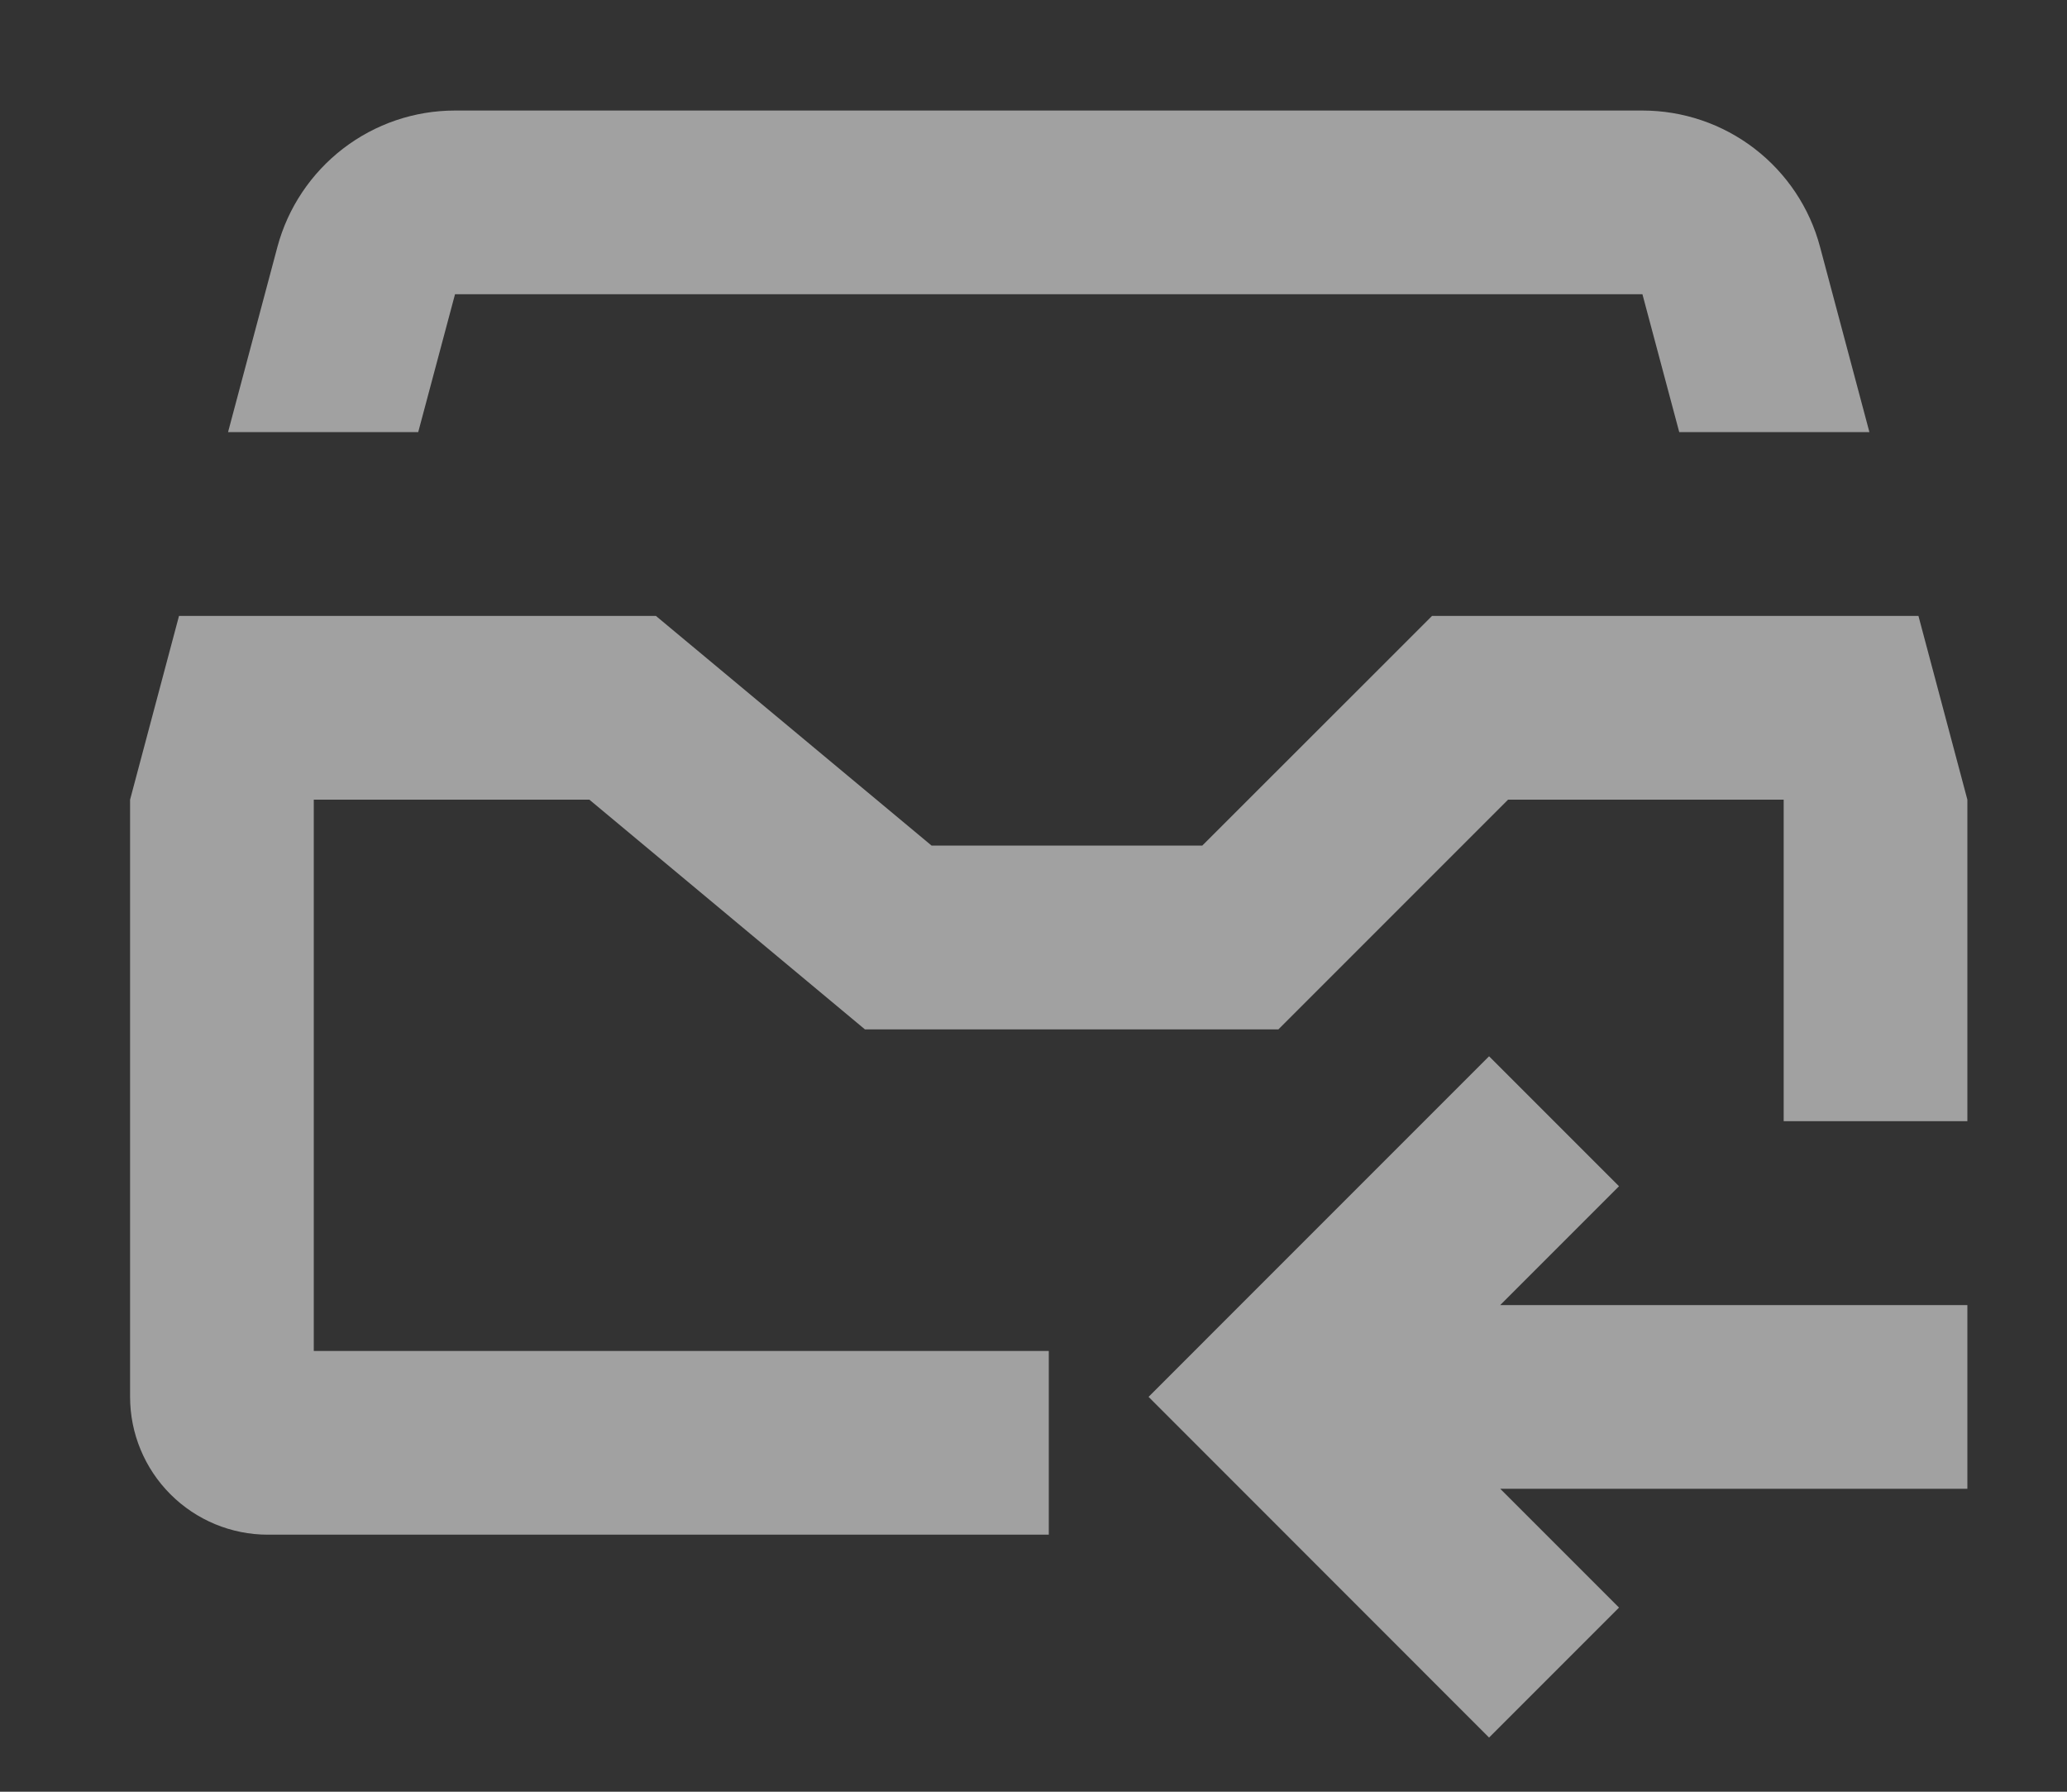 <svg preserveAspectRatio="none" width="15" height="13" viewBox="0 0 15 13" fill="none" xmlns="http://www.w3.org/2000/svg">
<rect x="0" y="0" width="15" height="13" fill="#333333" stroke="none"/>
<path vector-effect="non-scaling-stroke" fill-rule="evenodd" clip-rule="evenodd" d="M12.898 5.802H10.944L9.277 7.469H6.277L4.277 5.802H2.277V9.802H7.611V11.135H1.944C1.679 11.135 1.425 11.03 1.237 10.842C1.05 10.655 0.944 10.401 0.944 10.135V5.802L1.299 4.469H4.76L5.131 4.778L6.76 6.135H8.725L10.002 4.859L10.392 4.469H13.922L14.277 5.802V8.135H12.944V5.802H12.898ZM2.013 1.792L1.655 3.135H3.035L3.302 2.135H11.919L12.186 3.135H13.566L13.208 1.792C13.133 1.508 12.965 1.257 12.732 1.078C12.499 0.899 12.213 0.802 11.919 0.802H3.302C3.008 0.802 2.723 0.899 2.49 1.078C2.257 1.257 2.089 1.508 2.013 1.792ZM11.749 11.664L10.887 10.802H14.277V9.469H10.887L11.749 8.607L10.806 7.664L8.335 10.135L10.806 12.607L11.749 11.664Z" fill="white" fill-opacity="0.54"/>
</svg>
